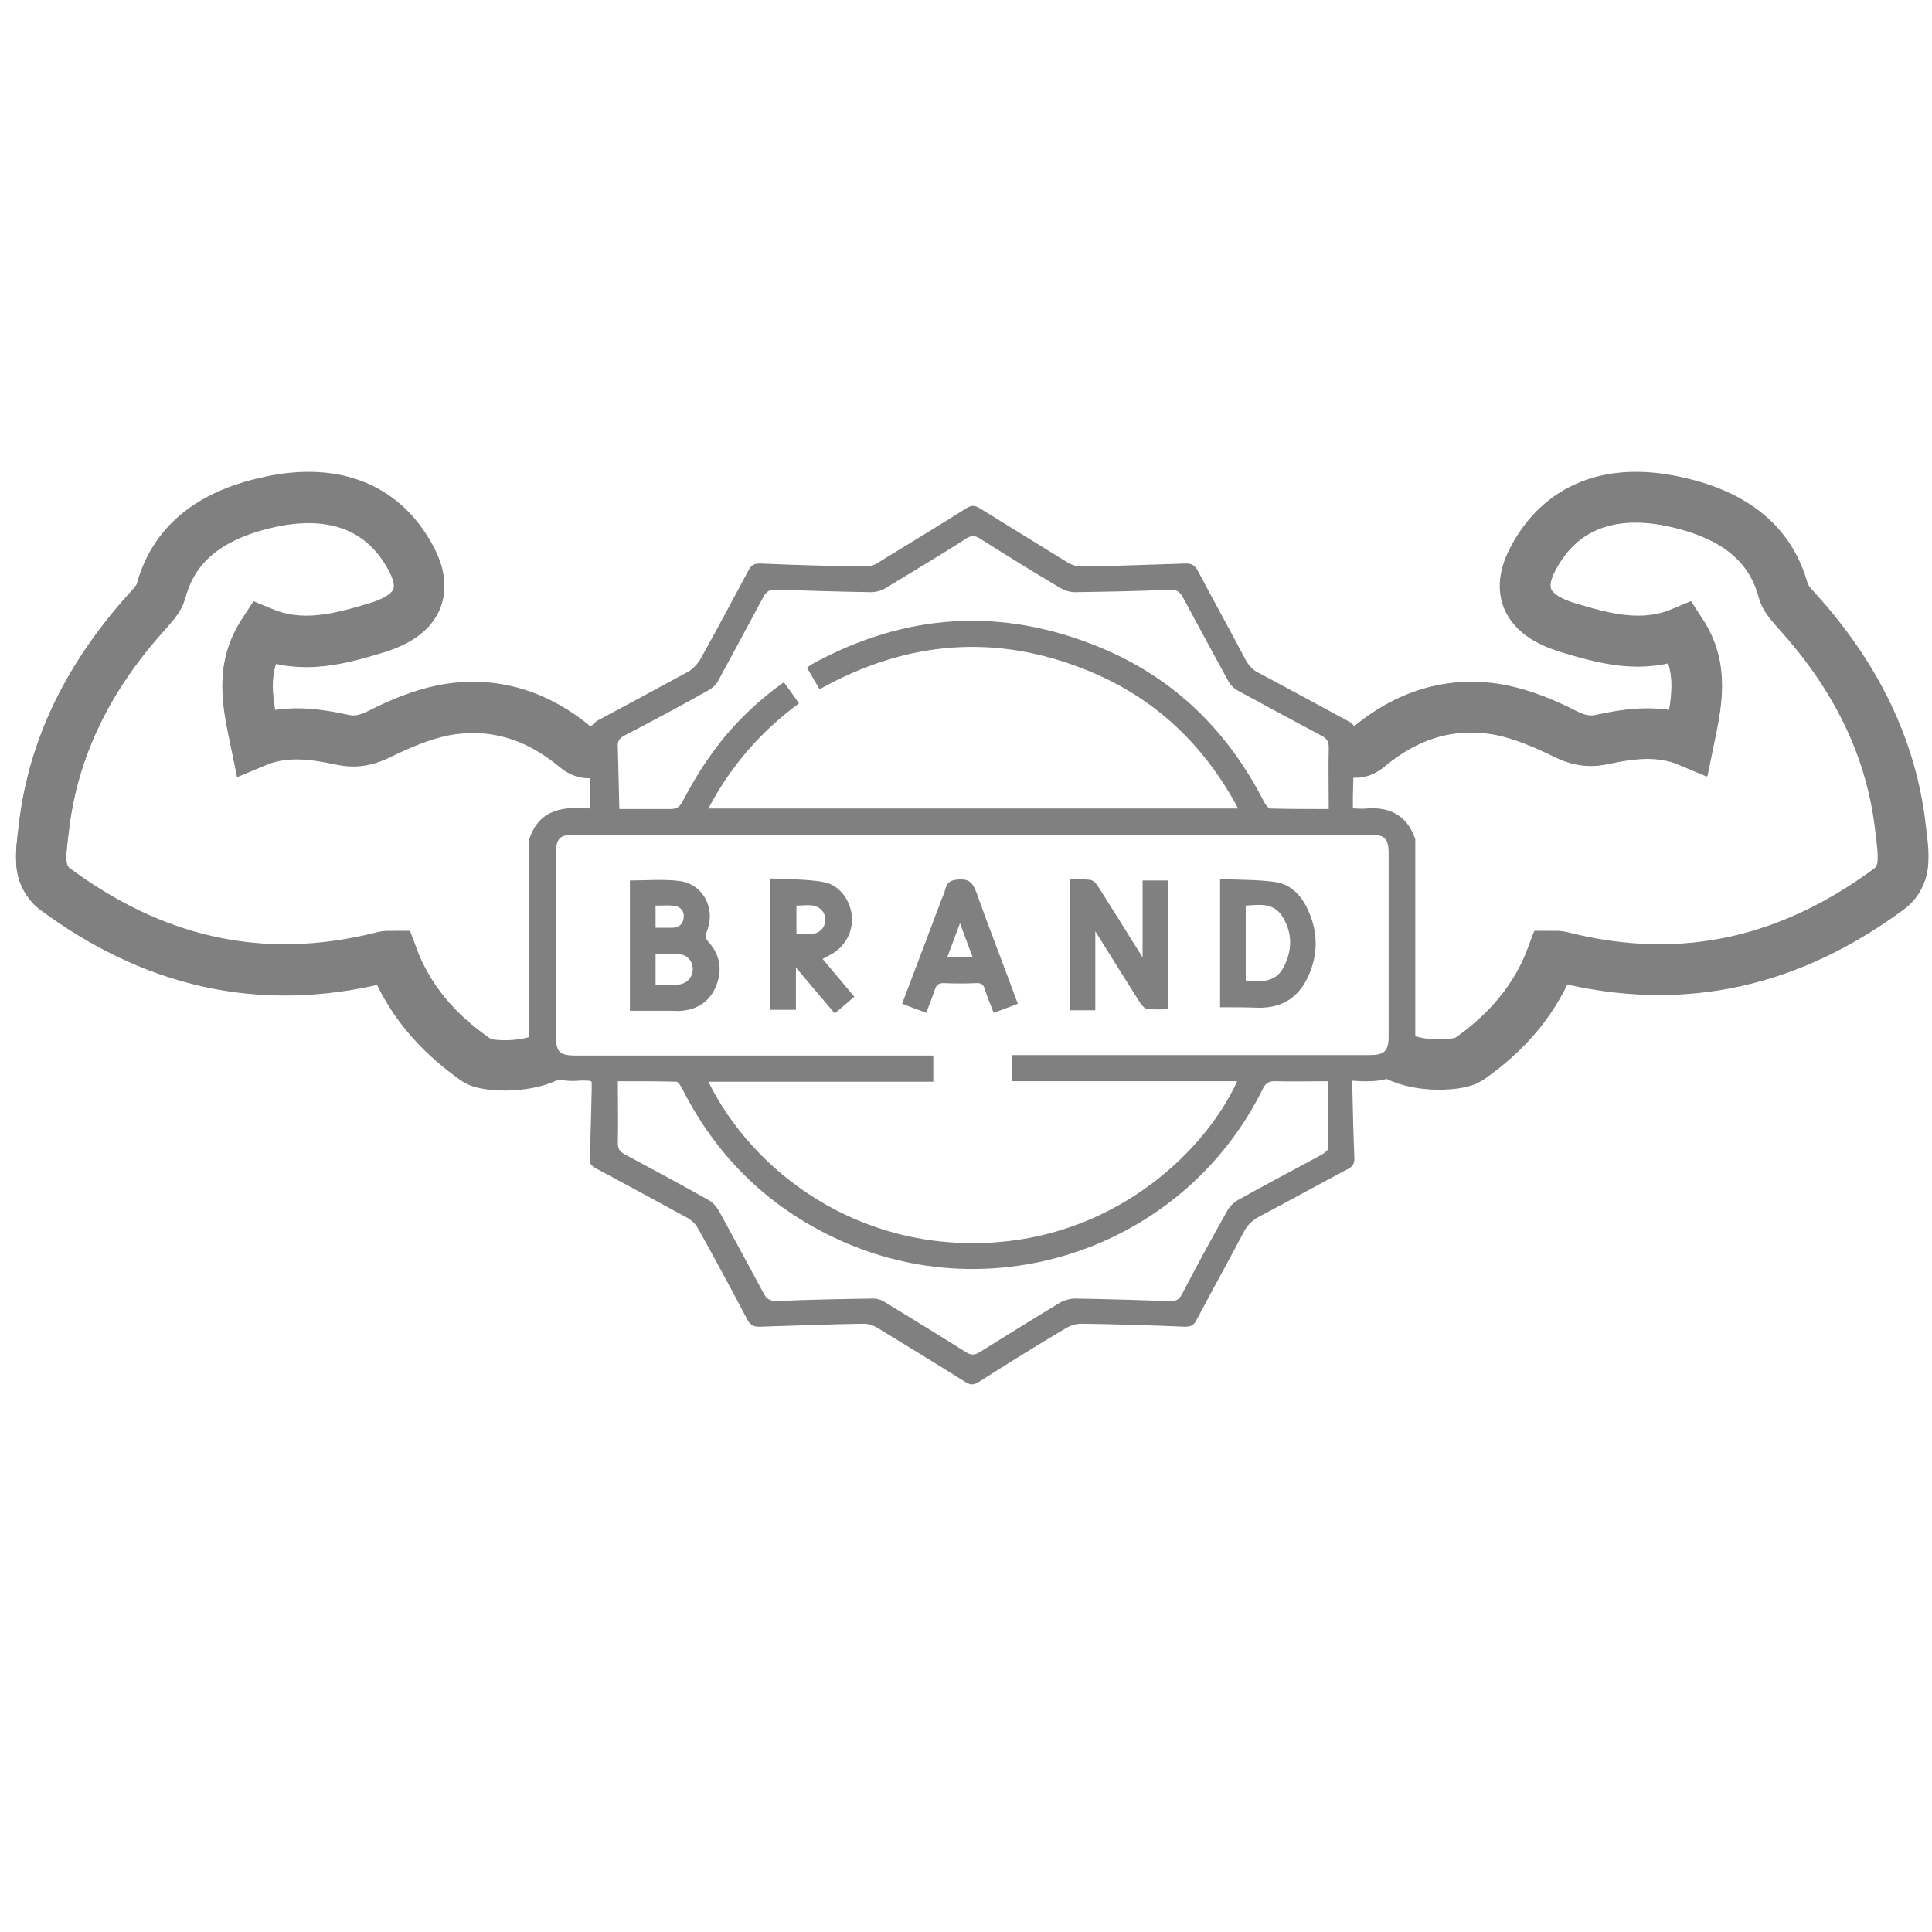 <?xml version="1.0" encoding="utf-8"?>
<!-- Generator: Adobe Illustrator 23.0.1, SVG Export Plug-In . SVG Version: 6.00 Build 0)  -->
<svg version="1.1" id="Layer_1" xmlns="http://www.w3.org/2000/svg" xmlns:xlink="http://www.w3.org/1999/xlink" x="0px" y="0px"
	 viewBox="0 0 384 384" style="enable-background:new 0 0 384 384;" xml:space="preserve">
<style type="text/css">
	.st0{fill:#808080;}
	.st1{fill:none;stroke:#808080;stroke-width:10;stroke-miterlimit:10;}
</style>
<path class="st0" d="M117.4,145.6c0-1.2,0.4-1.8,1.4-2.4c6-3.2,11.9-6.4,17.8-9.6c1-0.5,1.9-1.5,2.5-2.4c3.3-5.9,6.5-11.9,9.7-17.9
	c0.5-1,1.1-1.3,2.3-1.3c6.9,0.3,13.8,0.5,20.8,0.6c0.8,0,1.8-0.2,2.5-0.7c5.9-3.6,11.8-7.2,17.7-10.9c1-0.6,1.6-0.6,2.6,0
	c5.8,3.6,11.7,7.2,17.5,10.8c0.8,0.5,1.9,0.8,2.9,0.8c6.9-0.1,13.7-0.4,20.6-0.6c1.1,0,1.7,0.3,2.3,1.3c3.1,5.9,6.4,11.8,9.5,17.7
	c0.7,1.3,1.5,2.2,2.8,2.8c6,3.2,11.9,6.4,17.8,9.6c0.9,0.5,1.3,1.1,1.2,2.1c-0.2,4.2-0.3,8.5-0.4,12.7c0,0.8,0,1.7,0,2.4
	c0.3,0.1,0.4,0.1,0.5,0.1c0.7,0,1.4,0.1,2.1,0c4.8-0.4,8.2,1.4,9.8,6.1c0,14,0,27.9,0,41.9c-2,6.2-7.1,6.5-12.5,6.1c0,0.8,0,1.4,0,2
	c0.1,4.5,0.2,8.9,0.4,13.4c0,1.1-0.3,1.6-1.2,2.1c-5.9,3.1-11.8,6.4-17.7,9.5c-1.3,0.7-2.3,1.6-3,2.9c-3.1,5.9-6.4,11.8-9.5,17.7
	c-0.5,1-1.1,1.3-2.3,1.3c-6.9-0.3-13.7-0.5-20.6-0.6c-1,0-2,0.3-2.9,0.8c-5.9,3.5-11.7,7.1-17.5,10.8c-1,0.6-1.6,0.6-2.6,0
	c-5.9-3.7-11.8-7.3-17.7-10.9c-0.7-0.4-1.7-0.7-2.5-0.7c-6.9,0.1-13.8,0.4-20.8,0.6c-1.1,0-1.7-0.3-2.3-1.3
	c-3.2-6.1-6.5-12.2-9.9-18.3c-0.4-0.8-1.2-1.5-2-2c-6.1-3.3-12.1-6.6-18.3-9.9c-0.9-0.5-1.3-1-1.2-2.1c0.2-4.5,0.3-8.9,0.4-13.4
	c0-0.6,0-1.2,0-1.7c-0.3-0.1-0.4-0.2-0.5-0.2c-0.7,0-1.4-0.1-2.1,0c-4.8,0.4-8.2-1.5-9.8-6.1c0-14,0-27.9,0-41.9
	c2-6.2,7.1-6.5,12.1-6.1 M201.1,209.7c0.8,0,1.5,0,2.3,0c22.9,0,45.9,0,68.8,0c3,0,3.8-0.8,3.8-3.7c0-12.1,0-24.3,0-36.4
	c0-3-0.8-3.7-3.8-3.7c-52.6,0-105.3,0-157.9,0c-3.1,0-3.8,0.7-3.8,3.9c0,12,0,24,0,36.1c0,3.2,0.7,3.9,4,3.9c22.9,0,45.8,0,68.7,0
	c0.7,0,1.5,0,2.3,0c0,1.8,0,3.4,0,5.2c-14.9,0-29.8,0-44.7,0c8.7,17.7,29.7,34,57.3,31.9c24.1-1.8,41.4-18,47.8-32
	c-14.9,0-29.8,0-44.7,0c0-1.4,0-2.6,0-3.8C201,210.7,201.1,210.3,201.1,209.7z M123.1,160.8c3.5,0,6.8,0,10.1,0
	c1.2,0,1.8-0.3,2.4-1.4c1.6-3,3.3-6,5.3-8.8c4-5.8,9-10.8,14.9-15c1,1.4,2,2.7,3,4.2c-7.6,5.6-13.6,12.5-18,20.9
	c35.2,0,70.1,0,105.3,0c-6.8-12.7-16.5-21.9-29.6-27.3c-18.4-7.6-36.3-6.1-53.6,3.6c-0.9-1.5-1.7-2.9-2.5-4.3c0.4-0.3,0.7-0.5,1-0.7
	c18.6-10.2,37.7-11.4,57.3-3.3c14.7,6.1,25.4,16.6,32.6,30.8c0.3,0.5,0.8,1.2,1.2,1.2c3.7,0.1,7.4,0.1,11.6,0.1
	c0-4.2-0.1-8.2,0-12.2c0-1.2-0.3-1.7-1.3-2.3c-5.6-3-11.2-6-16.7-9c-0.8-0.4-1.6-1.2-2-2c-3-5.5-6-11-9-16.6
	c-0.6-1.1-1.2-1.5-2.5-1.5c-6.3,0.3-12.6,0.4-18.9,0.5c-1,0-2-0.3-2.9-0.8c-5.4-3.2-10.7-6.5-16.1-9.9c-1-0.6-1.6-0.6-2.6,0
	c-5.3,3.4-10.7,6.6-16.1,9.9c-0.8,0.5-1.9,0.8-2.9,0.8c-6.3-0.1-12.7-0.3-19-0.5c-1.1,0-1.7,0.3-2.3,1.3c-3,5.6-6,11.2-9,16.7
	c-0.4,0.8-1.2,1.6-2,2c-5.5,3.1-11.1,6.1-16.7,9c-1.1,0.6-1.4,1.2-1.3,2.4 M263.9,214.9c-3.8,0-7,0.1-10.2,0
	c-1.5-0.1-2.2,0.4-2.8,1.7c-15.2,30.6-51.9,43.9-83.1,30.3c-14.4-6.3-25.1-16.5-32.2-30.5c-0.3-0.6-0.8-1.4-1.2-1.4
	c-3.7-0.1-7.4-0.1-11.6-0.1c0,4.2,0.1,8.2,0,12.2c0,1.2,0.3,1.7,1.3,2.3c5.6,3,11.2,6,16.7,9.1c0.8,0.4,1.5,1.2,2,2
	c3,5.5,6,11,9,16.6c0.6,1.2,1.4,1.5,2.7,1.5c6.3-0.3,12.7-0.4,19-0.5c0.7,0,1.6,0.2,2.2,0.6c5.4,3.3,10.8,6.6,16.2,10
	c1.1,0.7,1.8,0.7,2.9,0c5.3-3.3,10.6-6.6,15.9-9.8c0.9-0.5,2-0.8,3-0.8c6.3,0.1,12.6,0.3,18.9,0.5c1.2,0,1.7-0.3,2.3-1.3
	c2.9-5.6,5.9-11.1,9-16.6c0.5-0.9,1.3-1.7,2.2-2.2c5.5-3.1,11.1-6,16.6-9c0.5-0.3,1.3-0.9,1.3-1.3
	C263.9,223.7,263.9,219.4,263.9,214.9z"/>
<path class="st0" d="M212.6,174.8c1.4,0,2.8-0.1,4.2,0.1c0.5,0.1,1.1,0.7,1.4,1.2c2.9,4.6,5.8,9.2,8.9,14.2c0-5.4,0-10.3,0-15.3
	c1.8,0,3.4,0,5.1,0c0,8.4,0,16.9,0,25.6c-1.4,0-2.9,0.1-4.3-0.1c-0.5-0.1-0.9-0.7-1.3-1.2c-2.9-4.6-5.8-9.2-8.9-14.2
	c0,5.5,0,10.6,0,15.7c-1.8,0-3.4,0-5.1,0C212.6,192.1,212.6,183.5,212.6,174.8z"/>
<path class="st0" d="M125.2,175c3.3,0,6.6-0.3,9.8,0.1c4.8,0.6,7.3,5.5,5.5,10c-0.4,0.9-0.3,1.5,0.4,2.2c2.2,2.5,2.7,5.4,1.5,8.5
	s-3.6,4.8-6.9,5.1c-0.6,0.1-1.3,0-1.9,0c-2.7,0-5.5,0-8.4,0C125.2,192.2,125.2,183.6,125.2,175z M130.3,189.6c0,2.1,0,4.1,0,6.1
	c1.6,0,3,0.1,4.4,0c1.7-0.1,2.9-1.3,3-3c0-1.7-1.1-3-3-3.1C133.4,189.5,131.9,189.6,130.3,189.6z M130.3,180c0,1.6,0,2.9,0,4.4
	c1.2,0,2.2,0,3.3,0c1.3,0,2.2-0.7,2.3-2.1c0.1-1.4-0.8-2.2-2.2-2.3C132.6,179.9,131.5,180,130.3,180z"/>
<path class="st0" d="M169.8,198.1c-1.3,1.1-2.5,2.2-3.9,3.3c-2.5-2.9-4.9-5.8-7.7-9.1c0,3.1,0,5.6,0,8.4c-1.8,0-3.4,0-5.1,0
	c0-8.6,0-17.1,0-26.1c3.5,0.2,7.1,0.1,10.5,0.7c3.2,0.5,5.4,3.6,5.7,6.7c0.3,3.2-1.3,6.2-4.3,7.8c-0.4,0.2-0.9,0.5-1.5,0.8
	C165.6,193.1,167.6,195.5,169.8,198.1z M158.3,180c0,2,0,3.8,0,5.7c2-0.1,4.2,0.5,5.4-1.5c0.4-0.7,0.4-2.1,0-2.8
	C162.4,179.4,160.3,180,158.3,180z"/>
<path class="st0" d="M242.5,200.2c0-8.5,0-16.9,0-25.5c3.7,0.2,7.4,0.1,10.9,0.6c3,0.4,5.1,2.5,6.4,5.2c2.2,4.5,2.3,9.2,0.1,13.8
	c-1.9,4-5.1,6-9.6,6C247.8,200.2,245.2,200.2,242.5,200.2z M247.6,194.9c3,0.3,5.9,0.4,7.5-2.6c1.8-3.4,1.8-6.9-0.2-10.1
	c-1.7-2.8-4.5-2.4-7.3-2.2C247.6,185,247.6,189.9,247.6,194.9z"/>
<path class="st0" d="M202.3,199.5c-1.6,0.6-3.1,1.2-4.8,1.8c-0.6-1.6-1.3-3.2-1.8-4.8c-0.3-0.9-0.7-1.1-1.6-1.1
	c-2.2,0.1-4.3,0.1-6.5,0c-1.1,0-1.5,0.4-1.8,1.3c-0.5,1.5-1.1,3-1.7,4.6c-1.7-0.6-3.2-1.2-4.8-1.8c2.6-6.8,5.1-13.5,7.6-20.1
	c0.3-0.9,0.8-1.8,1-2.7c0.4-1.5,1.2-1.8,2.7-1.9c2-0.1,2.7,0.6,3.4,2.4C196.6,184.5,199.5,191.9,202.3,199.5z M190.8,183.5
	c-0.9,2.5-1.7,4.5-2.5,6.7c1.8,0,3.3,0,5,0C192.5,188,191.7,186,190.8,183.5z"/>
<g>
	<path class="st1" d="M120.3,148.5c-2.1,0.8-3.6,1.9-5.9-0.1c-7.3-6.1-16.1-9.3-26.4-7.3c-4.3,0.9-8.5,2.6-12.4,4.6
		c-2.6,1.3-4.8,1.9-7.7,1.2c-5.6-1.2-11.4-1.9-17.1,0.4c-1.5-7.3-3.2-14.4,1.5-21.6c7.7,3.2,15.3,1.2,22.8-1.1
		c7.9-2.4,10.1-7.2,6.6-13.7c-5.3-10-15-14-27.8-11.3c-11.1,2.3-19.1,7.6-21.9,17.8c-0.4,1.5-1.7,2.9-2.9,4.2
		c-11.4,12.7-18.6,27-20.4,43c-0.3,2.5-0.7,5-0.4,7.5c0.2,1.5,1.1,3.4,2.5,4.4c19,14.1,40.5,20,65.5,13.6c0.5-0.1,1-0.1,1.7-0.1
		c3.1,8.4,8.8,15.2,16.7,20.6"/>
	<path class="st1" d="M109,210c-5,2.5-12.7,1.9-14.3,0.8c-7.9-5.5-13.6-12.3-16.7-20.6c-0.8,0-1.3,0-1.7,0.1
		c-25,6.4-46.5,0.5-65.5-13.6c-1.3-1-2.3-2.9-2.5-4.4c-0.3-2.5,0.1-5,0.4-7.5c1.8-16.1,8.9-30.3,20.4-43c1.1-1.3,2.5-2.7,2.9-4.2
		c2.7-10.2,10.8-15.4,21.9-17.8c12.8-2.7,22.5,1.3,27.8,11.3c3.5,6.5,1.3,11.2-6.6,13.7c-7.5,2.3-15.1,4.4-22.8,1.1
		c-4.8,7.2-3,14.3-1.5,21.6c5.7-2.4,11.5-1.6,17.1-0.4c2.9,0.6,5.1,0.1,7.7-1.2c3.9-1.9,8.1-3.7,12.4-4.6c10.3-2,19.1,1.2,26.4,7.3
		c2.3,1.9,3.8,0.9,5.9,0.1"/>
</g>
<g>
	<path class="st1" d="M291.7,210.7c7.9-5.5,13.6-12.3,16.7-20.6c0.8,0,1.3,0,1.7,0.1c25,6.4,46.5,0.5,65.5-13.6
		c1.3-1,2.3-2.9,2.5-4.4c0.3-2.5-0.1-5-0.4-7.5c-1.8-16.1-8.9-30.3-20.4-43c-1.1-1.3-2.5-2.7-2.9-4.2c-2.7-10.2-10.8-15.4-21.9-17.8
		C319.7,97,310,101,304.7,111c-3.5,6.5-1.3,11.2,6.6,13.7c7.5,2.3,15.1,4.4,22.8,1.1c4.8,7.2,3,14.3,1.5,21.6
		c-5.7-2.4-11.5-1.6-17.1-0.4c-2.9,0.6-5.1,0.1-7.7-1.2c-3.9-1.9-8.1-3.7-12.4-4.6c-10.3-2-19.1,1.2-26.4,7.3
		c-2.3,1.9-3.8,0.9-5.9,0.1"/>
	<path class="st1" d="M266.2,148.5c2.1,0.8,3.6,1.9,5.9-0.1c7.3-6.1,16.1-9.3,26.4-7.3c4.3,0.9,8.5,2.6,12.4,4.6
		c2.6,1.3,4.8,1.9,7.7,1.2c5.6-1.2,11.4-1.9,17.1,0.4c1.5-7.3,3.2-14.4-1.5-21.6c-7.7,3.2-15.3,1.2-22.8-1.1
		c-7.9-2.4-10.1-7.2-6.6-13.7c5.3-10,15-14,27.8-11.3c11.1,2.3,19.1,7.6,21.9,17.8c0.4,1.5,1.7,2.9,2.9,4.2
		c11.4,12.7,18.6,27,20.4,43c0.3,2.5,0.7,5,0.4,7.5c-0.2,1.5-1.1,3.4-2.5,4.4c-19,14.1-40.5,20-65.5,13.6c-0.5-0.1-1-0.1-1.7-0.1
		c-3.1,8.4-8.8,15.2-16.7,20.6c-1.6,1.1-9.3,1.8-14.3-0.8"/>
</g>
</svg>
